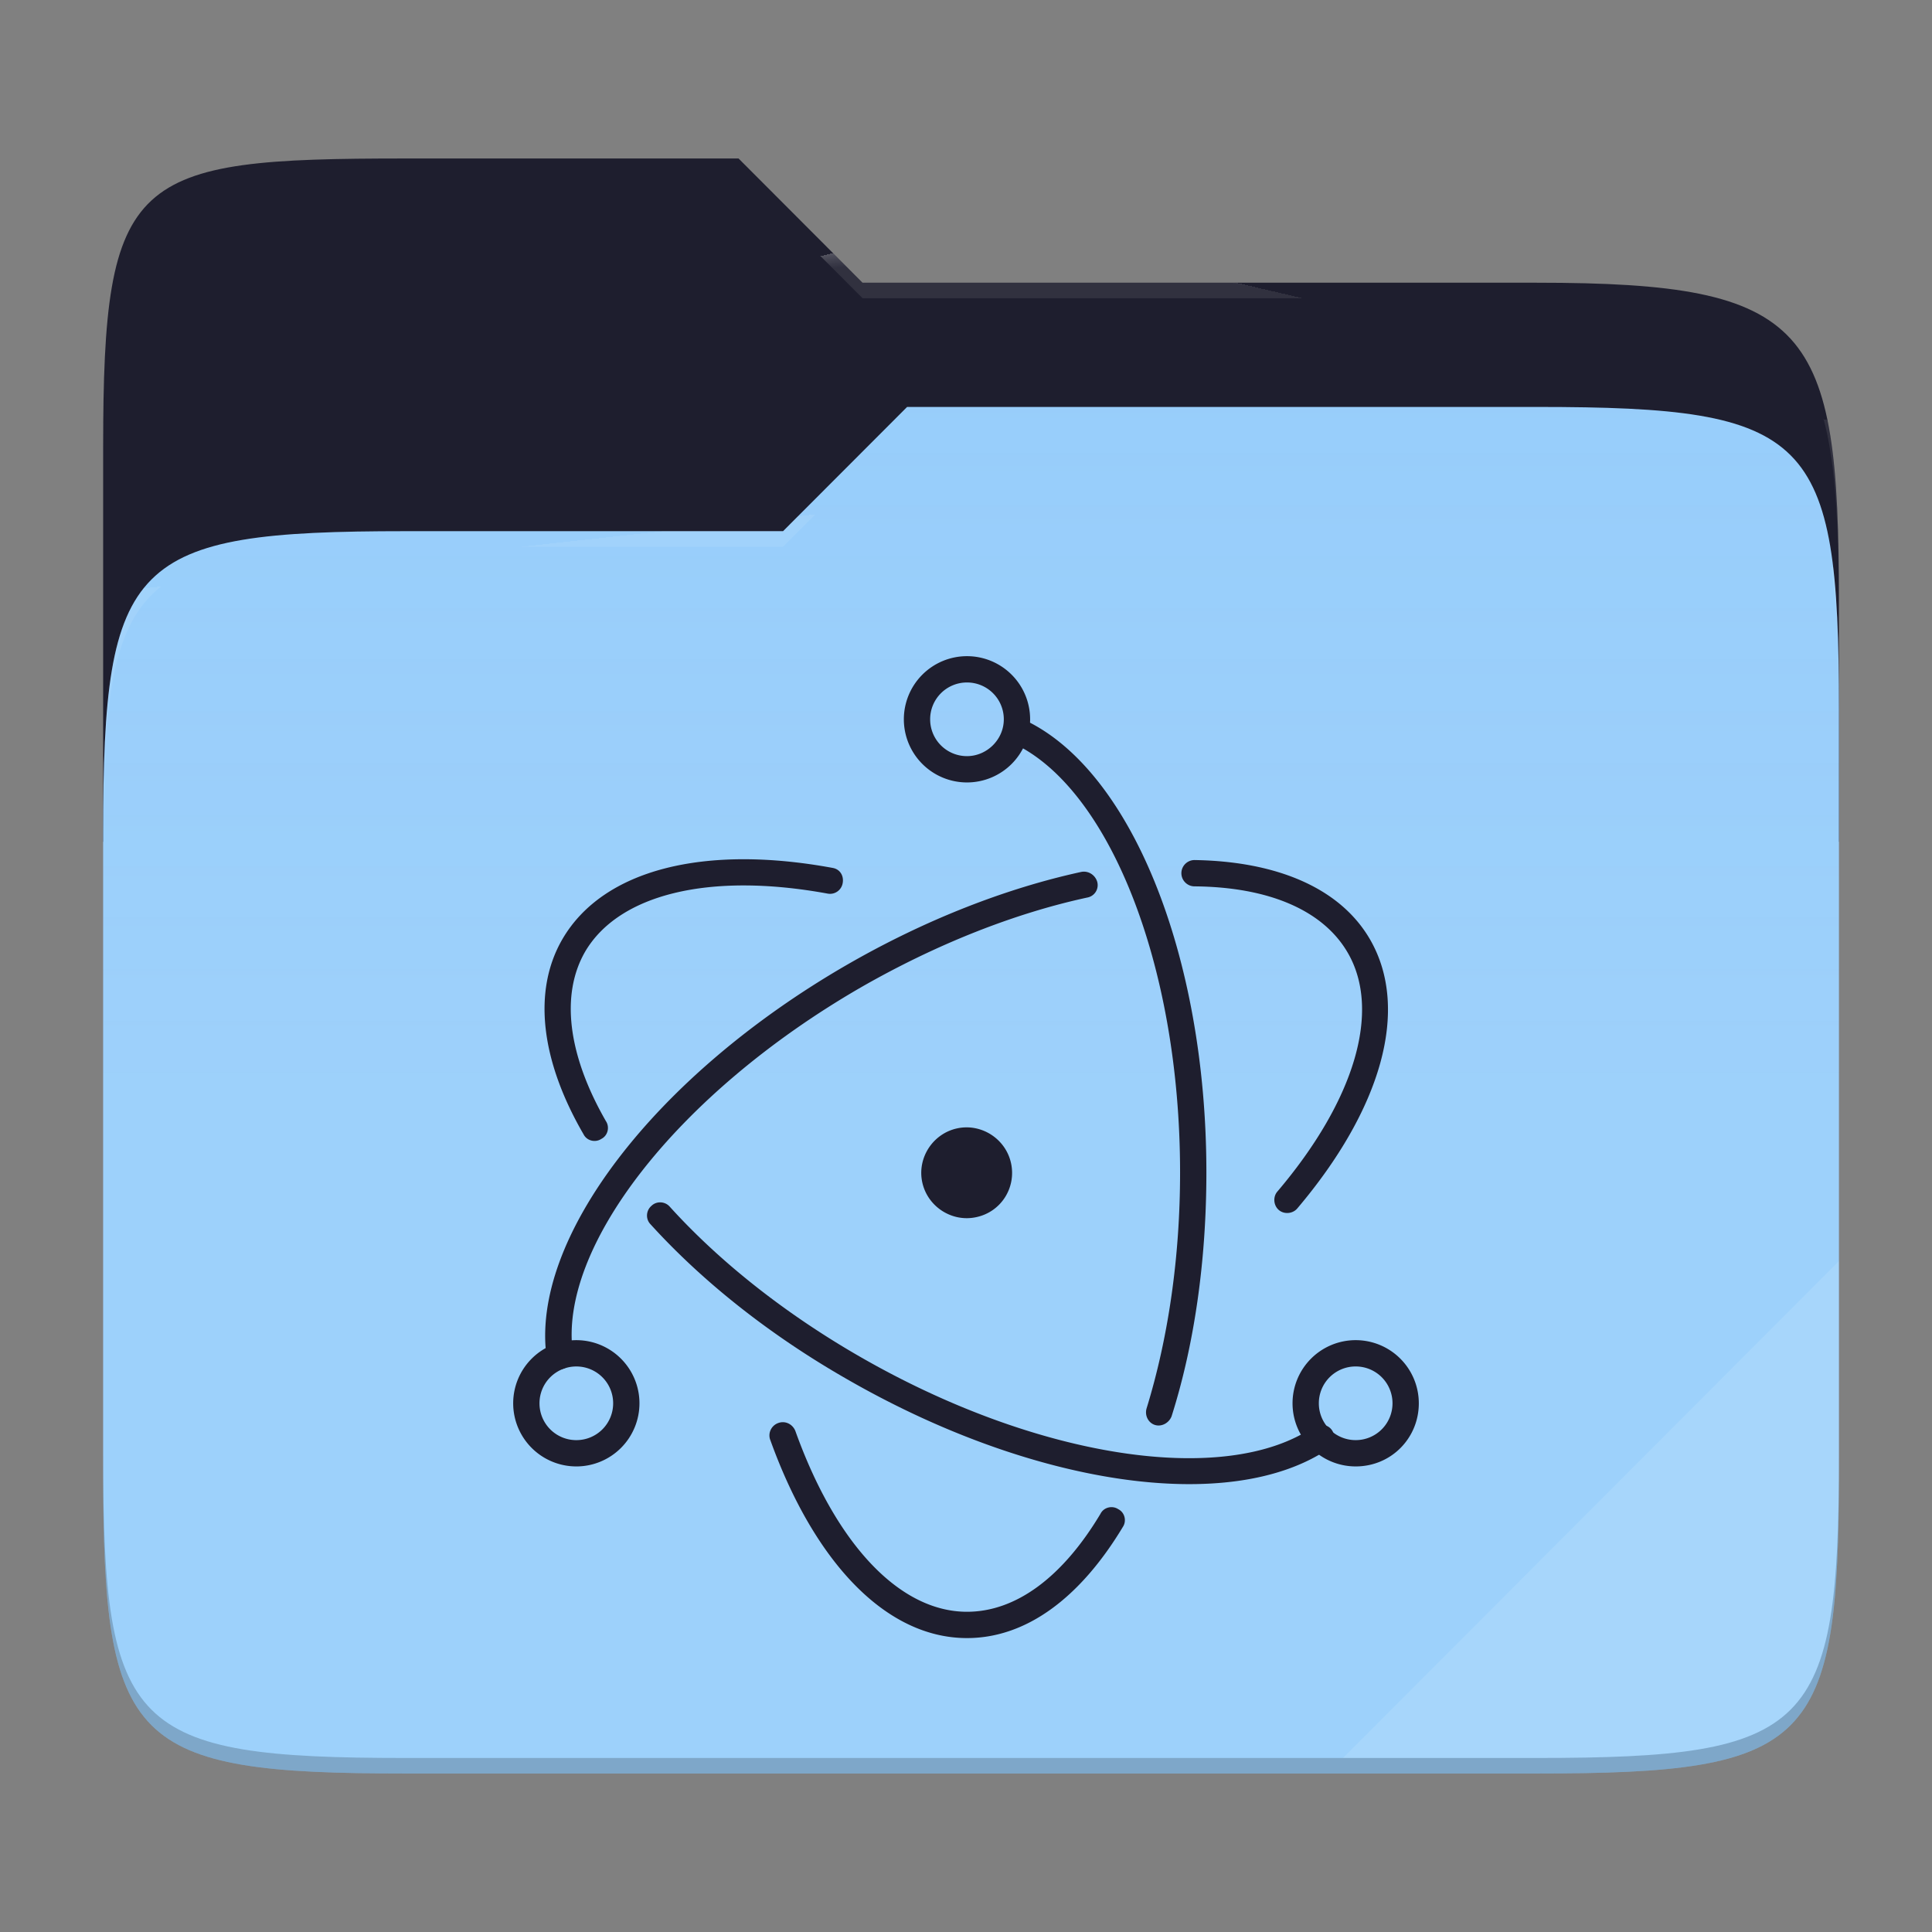 <svg xmlns="http://www.w3.org/2000/svg" style="isolation:isolate" width="256" height="256">
 <rect width="100%" height="100%" fill="#808080" stroke="none"/>
 <path fill="#1E1E2E" d="M53.705 21c-36.315 0-40.038 2.055-40.038 38.371v52.167h230V79.563c0-36.316-3.724-42.102-40.04-42.102h-89.335L97.864 21H53.705z"/>
 <path fill="#96CDFB" d="M53.705 70.384c-36.317 0-40.038 3.73-40.038 40.045v84.524c0 36.316 3.721 40.047 40.038 40.047h149.923c36.317 0 40.039-3.731 40.039-40.047V93.969c0-36.316-3.722-40.047-40.04-40.047h-83.43l-16.438 16.462H53.705z"/>
 <linearGradient id="a" x2="0" y1=".5" y2="-.5" gradientTransform="matrix(230 0 0 181.078 13.667 53.922)" gradientUnits="userSpaceOnUse">
  <stop offset="0%" stop-color="#ffffff" stop-opacity=".07"/>
  <stop offset="67.282%" stop-color="#fcefe8" stop-opacity="0"/>
 </linearGradient>
 <path fill="url(#a)" d="M53.705 70.384c-36.317 0-40.038 3.73-40.038 40.045v84.524c0 36.316 3.721 40.047 40.038 40.047h149.923c36.317 0 40.039-3.731 40.039-40.047V93.969c0-36.316-3.722-40.047-40.04-40.047h-83.43l-16.438 16.462H53.705z"/>
 <g opacity=".4">
  <radialGradient id="b" cx=".5" cy=".5" r=".272" fx=".5" fy=".136" gradientTransform="matrix(230 0 0 60.62 13.667 21)" gradientUnits="userSpaceOnUse">
   <stop offset="0%" stop-color="#ffffff"/>
   <stop offset="100%" stop-color="#ffffff" stop-opacity=".204"/>
  </radialGradient>
  <path fill="url(#b)" d="M53.705 21c-36.315 0-40.038 2.055-40.038 38.371v2.06c0-36.317 3.723-38.374 40.038-38.374h44.16l16.427 16.46h89.336c36.315 0 40.039 5.787 40.039 42.103v-2.057c0-36.316-3.724-42.102-40.04-42.102h-89.335L97.864 21H53.705z"/>
 </g>
 <g opacity=".4">
  <radialGradient id="c" cx=".5" cy=".5" r=".272" fx=".482" fy=".211" gradientTransform="matrix(230 0 0 58.565 13.667 53.922)" gradientUnits="userSpaceOnUse">
   <stop offset="0%" stop-color="#ffffff"/>
   <stop offset="100%" stop-color="#ffffff" stop-opacity=".204"/>
  </radialGradient>
  <path fill="url(#c)" d="M120.197 53.922l-16.438 16.462H53.705c-36.315 0-40.038 3.728-40.038 40.043v2.06c0-36.316 3.723-40.046 40.038-40.046h50.054l16.438-16.46h83.43c36.316 0 40.04 3.727 40.04 40.043v-2.057c0-36.316-3.724-40.045-40.04-40.045h-83.43z"/>
 </g>
 <path fill="#ffffff" opacity=".1" d="M243.667 167.096l-65.715 65.845h25.676c36.315 0 40.039-3.727 40.039-40.043v-25.802z"/>
 <path opacity=".2" d="M13.667 192.898v2.057C13.667 231.27 17.39 235 53.705 235h149.923c36.315 0 40.039-3.73 40.039-40.045v-2.057c0 36.316-3.724 40.043-40.04 40.043H53.706c-36.315 0-40.038-3.727-40.038-40.043z"/>
 <g fill="#1E1E2E">
  <path d="M110.353 115.007c-16.994-3.138-30.414.174-35.817 9.411-4.009 6.885-2.876 16.122 2.789 25.883.435.871 1.568 1.133 2.353.61.871-.436 1.132-1.569.61-2.353-5.055-8.802-6.013-16.732-2.79-22.397 4.445-7.669 16.471-10.632 32.158-7.756a1.7 1.7 0 0 0 2.004-1.394c.174-.959-.348-1.83-1.307-2.004zm-24.14 47.233c6.885 7.581 15.774 14.64 25.97 20.479 24.662 14.205 50.893 18.04 63.878 9.237.784-.522.959-1.655.436-2.44-.523-.784-1.656-.958-2.44-.435-11.59 7.93-36.515 4.27-60.131-9.325-9.848-5.664-18.562-12.549-25.185-19.87-.61-.696-1.743-.784-2.44-.086-.698.61-.785 1.742-.087 2.44z"/>
  <path d="M171.878 160.148c11.155-13.159 14.99-26.405 9.673-35.643-3.921-6.797-12.287-10.37-23.268-10.544-.958 0-1.743.784-1.743 1.743 0 .958.785 1.743 1.743 1.743 9.935.087 17.08 3.224 20.305 8.801 4.445 7.67.959 19.521-9.324 31.634-.61.698-.523 1.83.174 2.44.697.61 1.83.523 2.44-.174zm-28.584-44.619c-10.022 2.18-20.74 6.362-31.024 12.288-25.534 14.728-42.091 36.427-39.826 52.113.175.959 1.046 1.569 2.005 1.482.958-.175 1.568-1.046 1.481-2.005-2.091-13.943 13.682-34.422 38.083-48.54 10.022-5.752 20.392-9.847 30.065-11.939a1.67 1.67 0 0 0 1.308-2.091c-.262-.872-1.133-1.482-2.092-1.308z"/>
  <path d="M102.074 190.824c5.839 16.209 15.338 26.23 26.057 26.23 7.843 0 14.989-5.315 20.653-14.727.523-.785.262-1.917-.61-2.353-.784-.523-1.917-.262-2.353.61-5.054 8.453-11.241 12.985-17.69 12.985-8.89 0-17.342-8.89-22.745-23.966-.349-.871-1.308-1.394-2.266-1.045-.959.348-1.395 1.394-1.046 2.266zm53.16-3.138c3.05-9.586 4.618-20.74 4.618-32.33 0-28.846-10.11-53.77-24.488-60.132-.872-.348-1.917 0-2.266.872-.349.871 0 1.917.871 2.266 12.811 5.664 22.397 29.28 22.397 56.993 0 11.242-1.569 21.96-4.444 31.286-.262.958.261 1.917 1.132 2.178.872.262 1.83-.261 2.18-1.133zM188 185.943a8.368 8.368 0 0 0-8.366-8.366 8.368 8.368 0 0 0-8.366 8.366 8.368 8.368 0 0 0 8.366 8.366c4.706 0 8.366-3.747 8.366-8.366zm-3.486 0a4.872 4.872 0 0 1-4.88 4.88 4.872 4.872 0 0 1-4.88-4.88 4.872 4.872 0 0 1 4.88-4.88 4.872 4.872 0 0 1 4.88 4.88zM76.366 194.31a8.368 8.368 0 0 0 8.366-8.366 8.368 8.368 0 0 0-8.366-8.366A8.368 8.368 0 0 0 68 185.943a8.368 8.368 0 0 0 8.366 8.366zm0-3.485a4.872 4.872 0 0 1-4.88-4.88 4.872 4.872 0 0 1 4.88-4.88 4.872 4.872 0 0 1 4.88 4.88 4.872 4.872 0 0 1-4.88 4.88z"/>
  <path d="M128.13 103.678a8.368 8.368 0 0 0 8.367-8.366 8.368 8.368 0 0 0-8.366-8.366 8.368 8.368 0 0 0-8.366 8.366 8.368 8.368 0 0 0 8.366 8.366zm0-3.486a4.872 4.872 0 0 1-4.88-4.88 4.872 4.872 0 0 1 4.88-4.88 4.872 4.872 0 0 1 4.88 4.88c0 2.701-2.265 4.88-4.88 4.88zm1.22 61.089c-3.224.697-6.448-1.394-7.145-4.619-.697-3.224 1.394-6.448 4.619-7.146 3.224-.697 6.448 1.395 7.145 4.62.698 3.223-1.307 6.448-4.618 7.145z"/>
 </g>
</svg>
